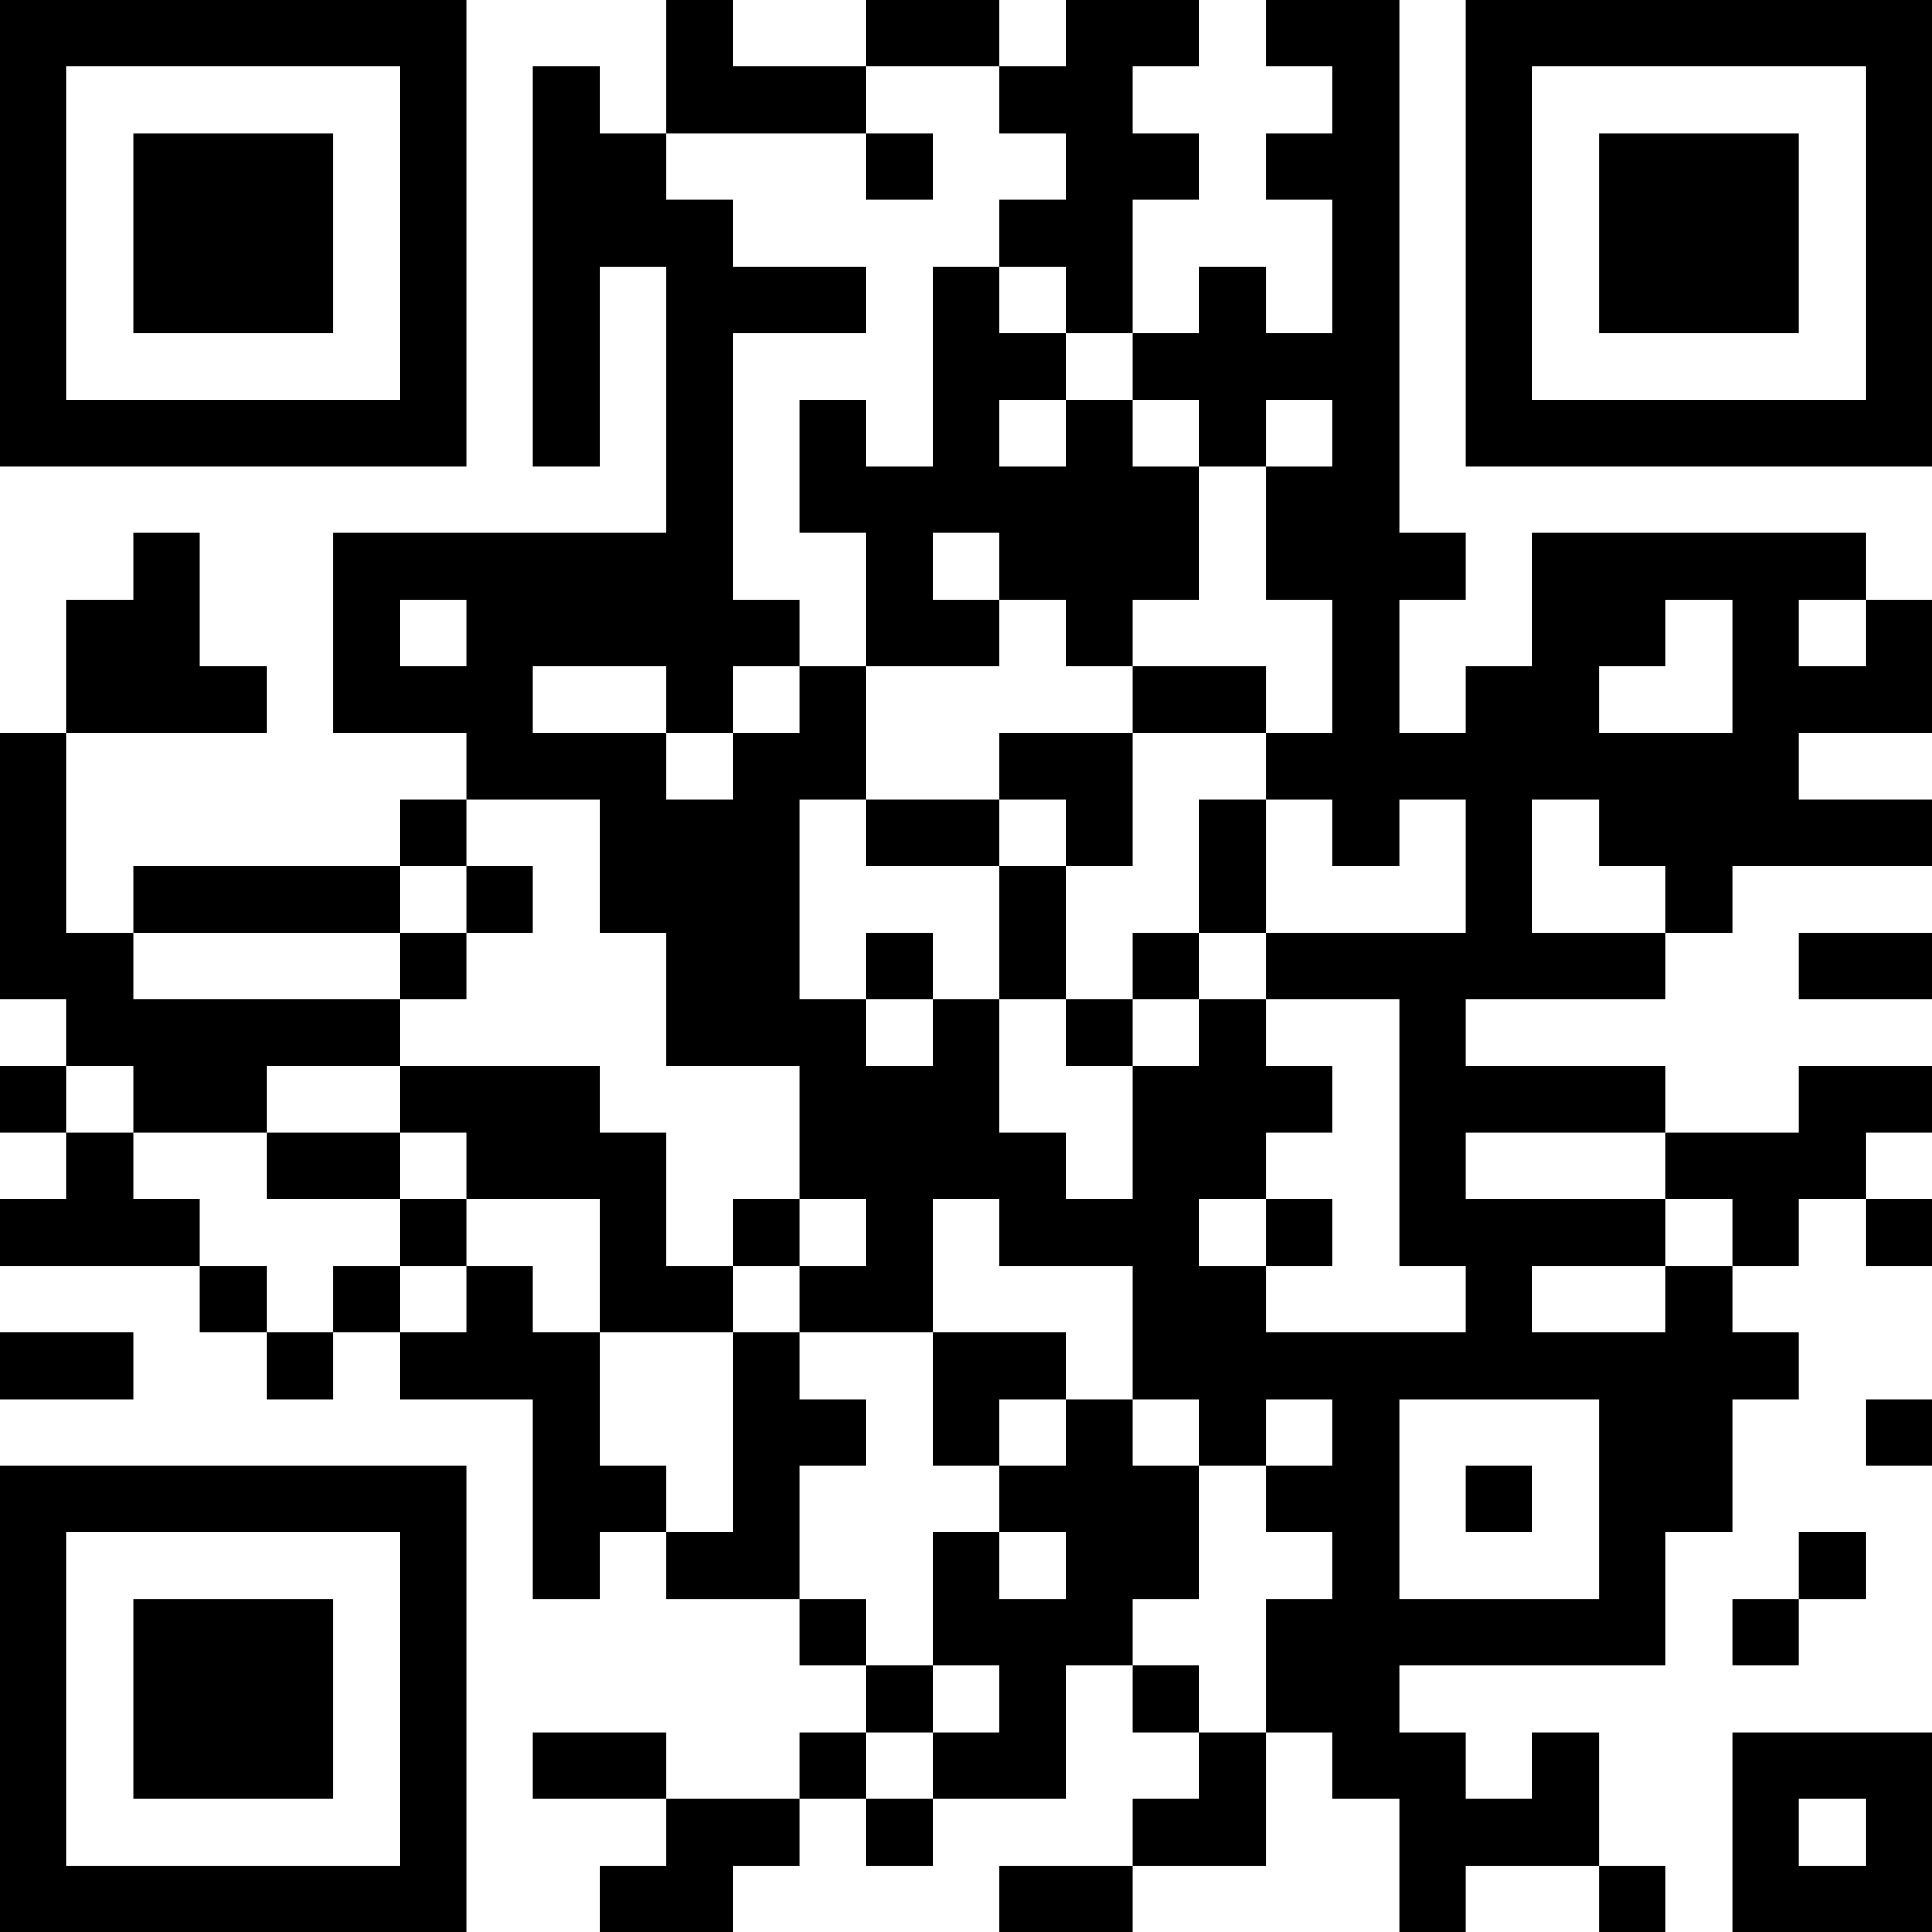 <?xml version="1.0" encoding="UTF-8"?>
<svg xmlns="http://www.w3.org/2000/svg" version="1.1" width="200" height="200" viewBox="0 0 200 200"><rect x="0" y="0" width="200" height="200" fill="#ffffff"/><g transform="scale(6.897)"><g transform="translate(0,0)"><path fill-rule="evenodd" d="M10 0L10 2L9 2L9 1L8 1L8 7L9 7L9 4L10 4L10 8L5 8L5 11L7 11L7 12L6 12L6 13L2 13L2 14L1 14L1 11L4 11L4 10L3 10L3 8L2 8L2 9L1 9L1 11L0 11L0 15L1 15L1 16L0 16L0 17L1 17L1 18L0 18L0 19L3 19L3 20L4 20L4 21L5 21L5 20L6 20L6 21L8 21L8 24L9 24L9 23L10 23L10 24L12 24L12 25L13 25L13 26L12 26L12 27L10 27L10 26L8 26L8 27L10 27L10 28L9 28L9 29L11 29L11 28L12 28L12 27L13 27L13 28L14 28L14 27L16 27L16 25L17 25L17 26L18 26L18 27L17 27L17 28L15 28L15 29L17 29L17 28L19 28L19 26L20 26L20 27L21 27L21 29L22 29L22 28L24 28L24 29L25 29L25 28L24 28L24 26L23 26L23 27L22 27L22 26L21 26L21 25L25 25L25 23L26 23L26 21L27 21L27 20L26 20L26 19L27 19L27 18L28 18L28 19L29 19L29 18L28 18L28 17L29 17L29 16L27 16L27 17L25 17L25 16L22 16L22 15L25 15L25 14L26 14L26 13L29 13L29 12L27 12L27 11L29 11L29 9L28 9L28 8L23 8L23 10L22 10L22 11L21 11L21 9L22 9L22 8L21 8L21 0L19 0L19 1L20 1L20 2L19 2L19 3L20 3L20 5L19 5L19 4L18 4L18 5L17 5L17 3L18 3L18 2L17 2L17 1L18 1L18 0L16 0L16 1L15 1L15 0L13 0L13 1L11 1L11 0ZM13 1L13 2L10 2L10 3L11 3L11 4L13 4L13 5L11 5L11 9L12 9L12 10L11 10L11 11L10 11L10 10L8 10L8 11L10 11L10 12L11 12L11 11L12 11L12 10L13 10L13 12L12 12L12 15L13 15L13 16L14 16L14 15L15 15L15 17L16 17L16 18L17 18L17 16L18 16L18 15L19 15L19 16L20 16L20 17L19 17L19 18L18 18L18 19L19 19L19 20L22 20L22 19L21 19L21 15L19 15L19 14L22 14L22 12L21 12L21 13L20 13L20 12L19 12L19 11L20 11L20 9L19 9L19 7L20 7L20 6L19 6L19 7L18 7L18 6L17 6L17 5L16 5L16 4L15 4L15 3L16 3L16 2L15 2L15 1ZM13 2L13 3L14 3L14 2ZM14 4L14 7L13 7L13 6L12 6L12 8L13 8L13 10L15 10L15 9L16 9L16 10L17 10L17 11L15 11L15 12L13 12L13 13L15 13L15 15L16 15L16 16L17 16L17 15L18 15L18 14L19 14L19 12L18 12L18 14L17 14L17 15L16 15L16 13L17 13L17 11L19 11L19 10L17 10L17 9L18 9L18 7L17 7L17 6L16 6L16 5L15 5L15 4ZM15 6L15 7L16 7L16 6ZM14 8L14 9L15 9L15 8ZM6 9L6 10L7 10L7 9ZM25 9L25 10L24 10L24 11L26 11L26 9ZM27 9L27 10L28 10L28 9ZM7 12L7 13L6 13L6 14L2 14L2 15L6 15L6 16L4 16L4 17L2 17L2 16L1 16L1 17L2 17L2 18L3 18L3 19L4 19L4 20L5 20L5 19L6 19L6 20L7 20L7 19L8 19L8 20L9 20L9 22L10 22L10 23L11 23L11 20L12 20L12 21L13 21L13 22L12 22L12 24L13 24L13 25L14 25L14 26L13 26L13 27L14 27L14 26L15 26L15 25L14 25L14 23L15 23L15 24L16 24L16 23L15 23L15 22L16 22L16 21L17 21L17 22L18 22L18 24L17 24L17 25L18 25L18 26L19 26L19 24L20 24L20 23L19 23L19 22L20 22L20 21L19 21L19 22L18 22L18 21L17 21L17 19L15 19L15 18L14 18L14 20L12 20L12 19L13 19L13 18L12 18L12 16L10 16L10 14L9 14L9 12ZM15 12L15 13L16 13L16 12ZM23 12L23 14L25 14L25 13L24 13L24 12ZM7 13L7 14L6 14L6 15L7 15L7 14L8 14L8 13ZM13 14L13 15L14 15L14 14ZM27 14L27 15L29 15L29 14ZM6 16L6 17L4 17L4 18L6 18L6 19L7 19L7 18L9 18L9 20L11 20L11 19L12 19L12 18L11 18L11 19L10 19L10 17L9 17L9 16ZM6 17L6 18L7 18L7 17ZM22 17L22 18L25 18L25 19L23 19L23 20L25 20L25 19L26 19L26 18L25 18L25 17ZM19 18L19 19L20 19L20 18ZM0 20L0 21L2 21L2 20ZM14 20L14 22L15 22L15 21L16 21L16 20ZM21 21L21 24L24 24L24 21ZM28 21L28 22L29 22L29 21ZM22 22L22 23L23 23L23 22ZM27 23L27 24L26 24L26 25L27 25L27 24L28 24L28 23ZM26 26L26 29L29 29L29 26ZM27 27L27 28L28 28L28 27ZM0 0L0 7L7 7L7 0ZM1 1L1 6L6 6L6 1ZM2 2L2 5L5 5L5 2ZM22 0L22 7L29 7L29 0ZM23 1L23 6L28 6L28 1ZM24 2L24 5L27 5L27 2ZM0 22L0 29L7 29L7 22ZM1 23L1 28L6 28L6 23ZM2 24L2 27L5 27L5 24Z" fill="#000000"/></g></g></svg>
